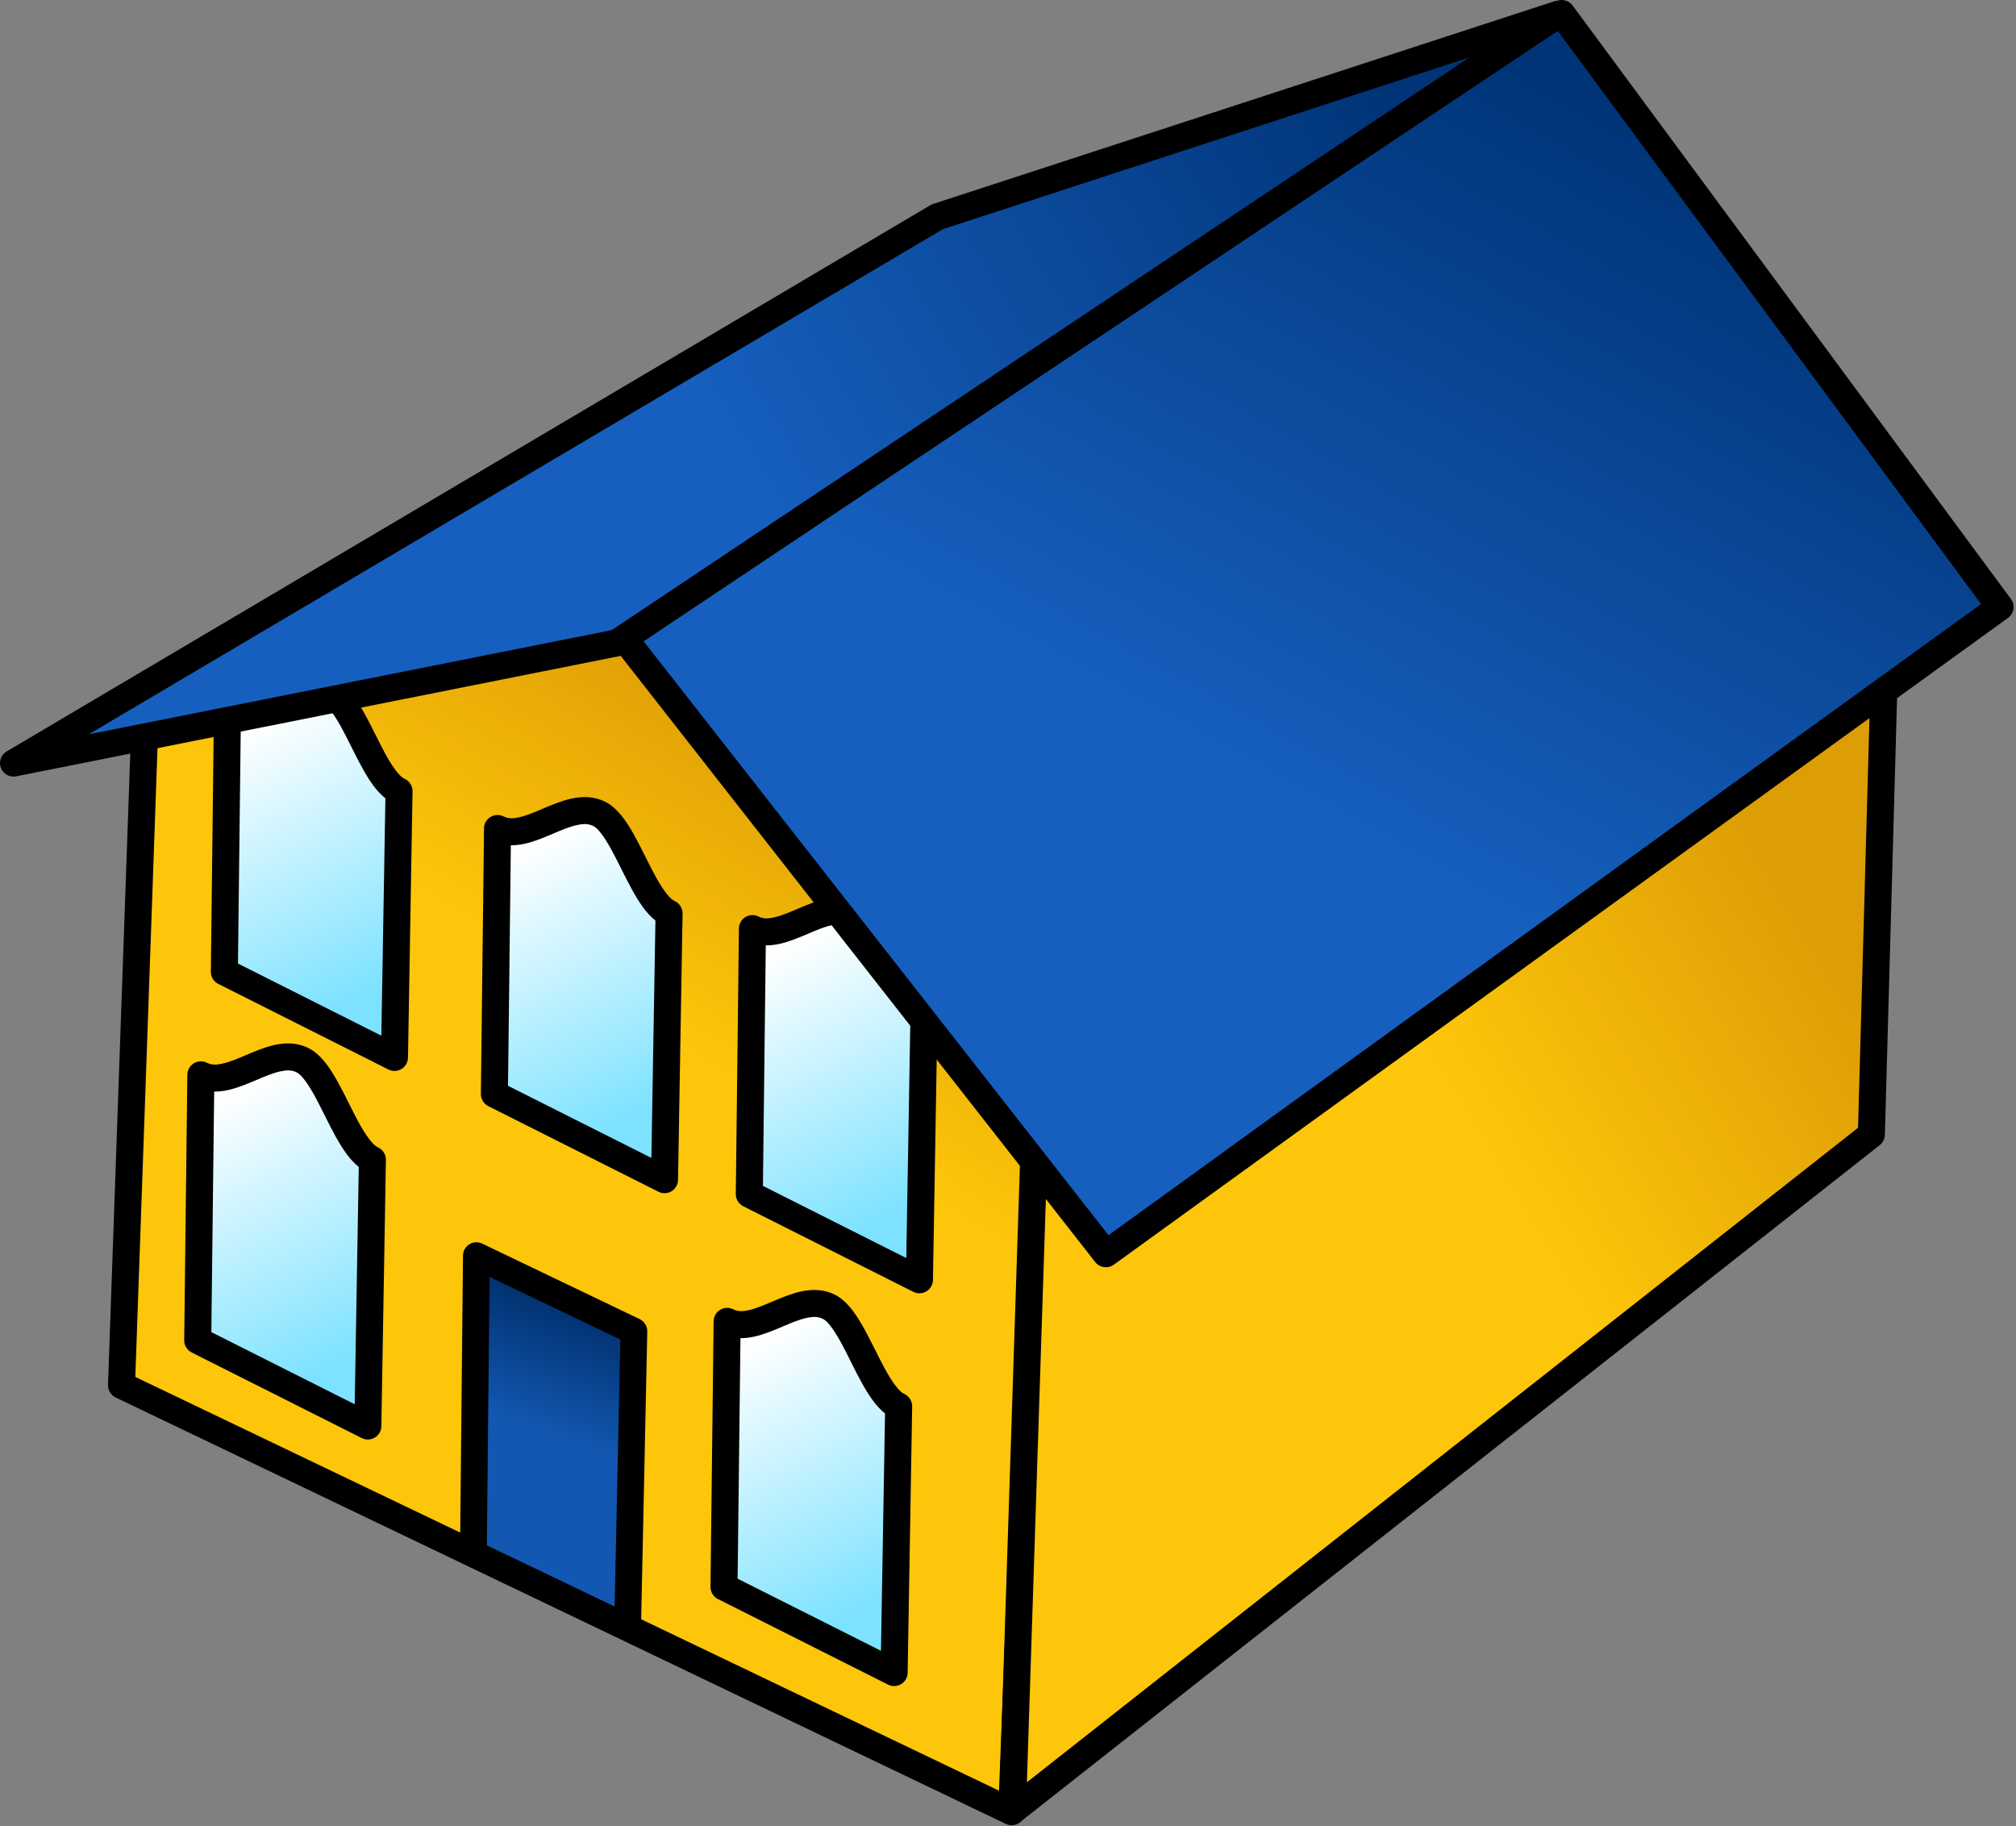 <?xml version="1.0" encoding="UTF-8" standalone="no"?>
<!DOCTYPE svg PUBLIC "-//W3C//DTD SVG 1.1//EN" "http://www.w3.org/Graphics/SVG/1.1/DTD/svg11.dtd">
<svg width="138px" height="125px" version="1.1" xmlns="http://www.w3.org/2000/svg" xmlns:xlink="http://www.w3.org/1999/xlink" xml:space="preserve" xmlns:serif="http://www.serif.com/" style="fill-rule:evenodd;clip-rule:evenodd;stroke-linejoin:round;stroke-miterlimit:2;">
    <rect width="100%" height="100%" fill="#808080" stroke="none"/>
    <g>
        <g>
            <path d="M55.953,53.163L71.787,51.905L72.351,70.747L71.187,74.787L69.254,123.997L8.317,94.811L9.934,48.987L18.437,45.554L50.217,42.004L55.953,53.163Z" style="fill:url(#_Linear1);"/>
            <clipPath id="_clip2">
                <path d="M55.953,53.163L71.787,51.905L72.351,70.747L71.187,74.787L69.254,123.997L8.317,94.811L9.934,48.987L18.437,45.554L50.217,42.004L55.953,53.163Z"/>
            </clipPath>
            <g clip-path="url(#_clip2)">
                <path d="M45.799,62.511C43.948,61.633 42.801,56.581 41.008,55.697C38.878,54.646 36.114,57.762 34.058,56.703L33.843,74.88L45.488,80.738L45.799,62.511Z" style="fill:url(#_Linear3);"/>
                <path d="M46.724,62.526C46.73,62.163 46.523,61.83 46.195,61.675C45.944,61.556 45.729,61.304 45.508,61.003C45.048,60.376 44.629,59.533 44.209,58.692C43.74,57.756 43.27,56.822 42.769,56.122C42.349,55.536 41.891,55.101 41.417,54.867C40.694,54.511 39.919,54.482 39.117,54.656C38.473,54.795 37.806,55.071 37.144,55.352C36.592,55.586 36.044,55.826 35.515,55.941C35.152,56.02 34.802,56.046 34.481,55.881C34.196,55.734 33.856,55.745 33.581,55.911C33.306,56.076 33.137,56.371 33.133,56.692L32.918,74.869C32.914,75.222 33.111,75.547 33.427,75.706L45.073,81.564C45.357,81.707 45.695,81.694 45.967,81.53C46.239,81.365 46.408,81.072 46.413,80.754L46.724,62.526ZM44.866,63.006C44.57,62.77 44.285,62.463 44.016,62.097C43.502,61.396 43.025,60.459 42.555,59.52C42.132,58.676 41.717,57.83 41.265,57.199C41.049,56.898 40.842,56.646 40.599,56.526C40.257,56.357 39.888,56.381 39.508,56.464C38.971,56.58 38.419,56.82 37.867,57.054C37.204,57.335 36.543,57.61 35.909,57.748C35.59,57.818 35.276,57.854 34.969,57.85L34.774,74.313L44.589,79.25L44.866,63.006Z"/>
                <path d="M25.492,79.37C23.641,78.492 22.493,73.44 20.7,72.556C18.57,71.505 15.807,74.621 13.75,73.562L13.535,91.739L25.181,97.597L25.492,79.37Z" style="fill:url(#_Linear4);"/>
                <path d="M26.416,79.386C26.422,79.023 26.216,78.69 25.888,78.534C25.636,78.415 25.421,78.163 25.2,77.862C24.74,77.235 24.322,76.392 23.901,75.551C23.433,74.615 22.962,73.681 22.461,72.981C22.041,72.395 21.583,71.96 21.109,71.727C20.386,71.37 19.612,71.341 18.809,71.515C18.165,71.654 17.498,71.93 16.836,72.211C16.284,72.445 15.736,72.685 15.207,72.8C14.844,72.879 14.494,72.905 14.173,72.74C13.888,72.593 13.548,72.605 13.273,72.77C12.999,72.935 12.829,73.231 12.825,73.551L12.61,91.728C12.606,92.081 12.804,92.406 13.12,92.565L24.765,98.424C25.049,98.566 25.387,98.553 25.659,98.389C25.932,98.224 26.1,97.931 26.105,97.613L26.416,79.386ZM24.558,79.865C24.263,79.63 23.978,79.323 23.709,78.956C23.195,78.255 22.717,77.319 22.247,76.379C21.825,75.536 21.409,74.689 20.957,74.058C20.742,73.757 20.534,73.505 20.291,73.385C19.949,73.217 19.58,73.241 19.2,73.323C18.663,73.439 18.111,73.679 17.559,73.913C16.897,74.194 16.235,74.469 15.601,74.607C15.282,74.677 14.968,74.714 14.661,74.709L14.467,91.172L24.281,96.11L24.558,79.865Z"/>
                <path d="M61.516,96.243C59.665,95.365 58.517,90.314 56.724,89.429C54.595,88.379 51.831,91.494 49.774,90.435L49.559,108.612L61.205,114.471L61.516,96.243Z" style="fill:url(#_Linear5);"/>
                <path d="M62.44,96.259C62.447,95.896 62.24,95.563 61.912,95.407C61.66,95.288 61.445,95.036 61.225,94.735C60.764,94.108 60.346,93.265 59.925,92.425C59.457,91.488 58.987,90.554 58.485,89.855C58.065,89.268 57.607,88.834 57.134,88.6C56.41,88.243 55.636,88.215 54.834,88.388C54.189,88.528 53.523,88.803 52.861,89.084C52.308,89.318 51.76,89.558 51.231,89.674C50.869,89.753 50.518,89.778 50.198,89.613C49.913,89.466 49.572,89.478 49.297,89.643C49.023,89.808 48.853,90.104 48.85,90.424L48.635,108.601C48.63,108.955 48.828,109.28 49.144,109.438L60.789,115.297C61.074,115.44 61.411,115.427 61.684,115.262C61.956,115.097 62.124,114.804 62.13,114.486L62.44,96.259ZM60.582,96.738C60.287,96.503 60.002,96.196 59.733,95.829C59.219,95.128 58.741,94.192 58.271,93.252C57.849,92.409 57.434,91.562 56.982,90.932C56.766,90.631 56.559,90.379 56.315,90.259C55.973,90.09 55.604,90.114 55.225,90.196C54.687,90.312 54.135,90.552 53.583,90.787C52.921,91.068 52.259,91.342 51.625,91.481C51.306,91.55 50.992,91.587 50.686,91.582L50.491,108.046L60.305,112.983L60.582,96.738Z"/>
                <path d="M63.249,69.362C61.398,68.484 60.25,63.432 58.457,62.548C56.327,61.497 53.564,64.613 51.507,63.554L51.292,81.731L62.938,87.589L63.249,69.362Z" style="fill:url(#_Linear6);"/>
                <path d="M64.173,69.378C64.179,69.015 63.973,68.682 63.645,68.526C63.393,68.407 63.178,68.155 62.957,67.854C62.497,67.227 62.079,66.384 61.658,65.544C61.19,64.607 60.72,63.673 60.218,62.973C59.798,62.387 59.34,61.952 58.866,61.719C58.143,61.362 57.369,61.334 56.566,61.507C55.922,61.646 55.256,61.922 54.593,62.203C54.041,62.437 53.493,62.677 52.964,62.792C52.601,62.871 52.251,62.897 51.931,62.732C51.646,62.585 51.305,62.597 51.03,62.762C50.756,62.927 50.586,63.223 50.582,63.543L50.367,81.72C50.363,82.074 50.561,82.398 50.877,82.557L62.522,88.416C62.807,88.559 63.144,88.545 63.416,88.381C63.689,88.216 63.857,87.923 63.863,87.605L64.173,69.378ZM62.315,69.857C62.02,69.622 61.735,69.315 61.466,68.948C60.952,68.247 60.474,67.311 60.004,66.371C59.582,65.528 59.166,64.681 58.715,64.051C58.499,63.75 58.292,63.497 58.048,63.377C57.706,63.209 57.337,63.233 56.958,63.315C56.42,63.431 55.868,63.671 55.316,63.906C54.654,64.186 53.992,64.461 53.358,64.6C53.039,64.669 52.725,64.706 52.419,64.701L52.224,81.165L62.038,86.102L62.315,69.857Z"/>
                <path d="M27.314,54.144C25.463,53.266 24.315,48.214 22.523,47.33C20.393,46.279 17.629,49.395 15.573,48.336L15.358,66.513L27.003,72.371L27.314,54.144Z" style="fill:url(#_Linear7);"/>
                <path d="M28.239,54.159C28.245,53.797 28.038,53.464 27.71,53.308C27.458,53.189 27.244,52.937 27.023,52.636C26.563,52.009 26.144,51.166 25.724,50.325C25.255,49.389 24.785,48.455 24.283,47.755C23.864,47.169 23.406,46.734 22.932,46.5C22.209,46.144 21.434,46.115 20.632,46.289C19.988,46.428 19.321,46.704 18.659,46.985C18.107,47.219 17.559,47.459 17.03,47.574C16.667,47.653 16.317,47.679 15.996,47.514C15.711,47.367 15.37,47.378 15.096,47.544C14.821,47.709 14.652,48.005 14.648,48.325L14.433,66.502C14.429,66.855 14.626,67.18 14.942,67.339L26.588,73.197C26.872,73.34 27.21,73.327 27.482,73.163C27.754,72.998 27.923,72.705 27.928,72.387L28.239,54.159ZM26.381,54.639C26.085,54.404 25.8,54.096 25.531,53.73C25.017,53.029 24.54,52.092 24.07,51.153C23.647,50.309 23.232,49.463 22.78,48.832C22.564,48.531 22.357,48.279 22.114,48.159C21.772,47.99 21.402,48.014 21.023,48.097C20.486,48.213 19.933,48.453 19.381,48.687C18.719,48.968 18.058,49.243 17.424,49.381C17.104,49.451 16.791,49.487 16.484,49.483L16.289,65.946L26.104,70.883L26.381,54.639Z"/>
                <path d="M43.392,91.109L32.61,85.939L32.359,110.982L42.891,114.657L43.392,91.109Z" style="fill:url(#_Linear8);"/>
                <path d="M44.308,91.128C44.316,90.769 44.112,90.438 43.788,90.282L33.006,85.113C32.723,84.977 32.391,84.996 32.125,85.161C31.859,85.327 31.696,85.617 31.693,85.93L31.443,110.973C31.439,111.366 31.686,111.718 32.057,111.848L42.589,115.523C42.866,115.619 43.173,115.577 43.414,115.41C43.655,115.243 43.801,114.97 43.808,114.677L44.308,91.128ZM33.282,110.333L42.001,113.376L42.463,91.68L33.512,87.389L33.282,110.333Z"/>
            </g>
            <path d="M72.107,74.935L70.178,124.034C70.166,124.345 69.998,124.629 69.731,124.789C69.464,124.95 69.135,124.966 68.854,124.831L7.918,95.645C7.586,95.486 7.38,95.146 7.393,94.779L9.01,48.955C9.023,48.59 9.249,48.266 9.588,48.13L18.09,44.696C18.168,44.665 18.25,44.644 18.334,44.635L50.115,41.085C50.496,41.043 50.864,41.24 51.04,41.582L56.494,52.192L71.713,50.984C71.966,50.964 72.215,51.048 72.404,51.217C72.592,51.386 72.703,51.625 72.711,51.878L73.275,70.719L72.351,70.747L73.202,70.747C73.347,70.747 73.273,70.747 73.014,70.747L72.351,70.747C72.763,70.747 73.125,70.747 73.239,71.003L72.107,74.935ZM49.686,42.994L18.665,46.459L10.837,49.62L9.263,94.239L68.385,122.556L70.263,74.751C70.266,74.676 70.278,74.603 70.298,74.531L71.422,70.63L70.891,52.904L56.026,54.085C55.654,54.114 55.301,53.917 55.13,53.586L49.686,42.994Z"/>
            <path d="M129.248,36.503L70.836,76.856L69.305,123.935L128.099,77.647L129.248,36.503Z" style="fill:url(#_Linear9);"/>
            <path d="M130.172,36.529C130.182,36.181 129.995,35.857 129.689,35.69C129.383,35.524 129.009,35.544 128.722,35.742L70.31,76.095C70.069,76.262 69.921,76.533 69.911,76.826L68.381,123.905C68.369,124.265 68.567,124.598 68.888,124.761C69.209,124.923 69.595,124.885 69.878,124.662L128.671,78.374C128.887,78.204 129.016,77.947 129.024,77.673L130.172,36.529ZM71.745,77.352L70.294,121.98L127.187,77.188L128.273,38.301L71.745,77.352Z"/>
        </g>
        <g>
            <path d="M38.415,38.185L75.7,85.808L136.908,41.542L106.904,0.925L38.415,38.185Z" style="fill:url(#_Linear10);"/>
            <path d="M37.973,37.373C37.734,37.503 37.565,37.732 37.51,37.998C37.454,38.264 37.519,38.541 37.687,38.755L74.972,86.378C75.279,86.769 75.84,86.848 76.242,86.557L137.45,42.292C137.65,42.147 137.784,41.929 137.822,41.685C137.86,41.441 137.799,41.192 137.652,40.993L107.648,0.375C107.374,0.004 106.868,-0.108 106.462,0.112L37.973,37.373ZM39.817,38.476L75.88,84.537L135.609,41.341L106.639,2.122L39.817,38.476Z"/>
            <path d="M42.234,43.996L106.682,0.967L64.159,14.838L0.925,52.226L42.234,43.996Z" style="fill:url(#_Linear11);"/>
            <path d="M42.415,44.903C42.534,44.879 42.647,44.833 42.748,44.765L107.196,1.736C107.58,1.48 107.716,0.979 107.514,0.563C107.312,0.147 106.834,-0.055 106.395,0.088L63.872,13.959C63.808,13.98 63.746,14.008 63.688,14.042L0.454,51.43C0.066,51.659 -0.1,52.135 0.061,52.556C0.222,52.977 0.663,53.221 1.105,53.133L42.415,44.903ZM64.542,15.686L6.07,50.258L41.874,43.125L100.577,3.931L64.542,15.686Z"/>
        </g>
    </g>
    <defs>
        <linearGradient id="_Linear1" x1="0" y1="0" x2="1" y2="0" gradientUnits="userSpaceOnUse" gradientTransform="matrix(12.176,-20.017,20.017,12.176,35.154,64.459)"><stop offset="0" style="stop-color:rgb(253,198,10);stop-opacity:1"/><stop offset="1" style="stop-color:rgb(221,157,5);stop-opacity:1"/></linearGradient>
        <linearGradient id="_Linear3" x1="0" y1="0" x2="1" y2="0" gradientUnits="userSpaceOnUse" gradientTransform="matrix(8.964,17.781,-17.781,8.964,34.246,58.968)"><stop offset="0" style="stop-color:white;stop-opacity:1"/><stop offset="1" style="stop-color:rgb(124,226,255);stop-opacity:1"/></linearGradient>
        <linearGradient id="_Linear4" x1="0" y1="0" x2="1" y2="0" gradientUnits="userSpaceOnUse" gradientTransform="matrix(8.964,17.781,-17.781,8.964,13.939,75.827)"><stop offset="0" style="stop-color:white;stop-opacity:1"/><stop offset="1" style="stop-color:rgb(124,226,255);stop-opacity:1"/></linearGradient>
        <linearGradient id="_Linear5" x1="0" y1="0" x2="1" y2="0" gradientUnits="userSpaceOnUse" gradientTransform="matrix(8.964,17.781,-17.781,8.964,49.963,92.701)"><stop offset="0" style="stop-color:white;stop-opacity:1"/><stop offset="1" style="stop-color:rgb(124,226,255);stop-opacity:1"/></linearGradient>
        <linearGradient id="_Linear6" x1="0" y1="0" x2="1" y2="0" gradientUnits="userSpaceOnUse" gradientTransform="matrix(8.964,17.781,-17.781,8.964,51.696,65.819)"><stop offset="0" style="stop-color:white;stop-opacity:1"/><stop offset="1" style="stop-color:rgb(124,226,255);stop-opacity:1"/></linearGradient>
        <linearGradient id="_Linear7" x1="0" y1="0" x2="1" y2="0" gradientUnits="userSpaceOnUse" gradientTransform="matrix(8.964,17.781,-17.781,8.964,15.761,50.601)"><stop offset="0" style="stop-color:white;stop-opacity:1"/><stop offset="1" style="stop-color:rgb(124,226,255);stop-opacity:1"/></linearGradient>
        <linearGradient id="_Linear8" x1="0" y1="0" x2="1" y2="0" gradientUnits="userSpaceOnUse" gradientTransform="matrix(3.371,-8.99,8.99,3.371,36.775,97.898)"><stop offset="0" style="stop-color:rgb(18,87,177);stop-opacity:1"/><stop offset="1" style="stop-color:rgb(0,46,105);stop-opacity:1"/></linearGradient>
        <linearGradient id="_Linear9" x1="0" y1="0" x2="1" y2="0" gradientUnits="userSpaceOnUse" gradientTransform="matrix(23.414,-14.082,14.082,23.414,104.093,82.235)"><stop offset="0" style="stop-color:rgb(253,198,10);stop-opacity:1"/><stop offset="1" style="stop-color:rgb(221,157,5);stop-opacity:1"/></linearGradient>
        <linearGradient id="_Linear10" x1="0" y1="0" x2="1" y2="0" gradientUnits="userSpaceOnUse" gradientTransform="matrix(25.209,-44.96,44.96,25.209,79.902,49.726)"><stop offset="0" style="stop-color:rgb(22,95,190);stop-opacity:1"/><stop offset="1" style="stop-color:rgb(0,52,119);stop-opacity:1"/></linearGradient>
        <linearGradient id="_Linear11" x1="0" y1="0" x2="1" y2="0" gradientUnits="userSpaceOnUse" gradientTransform="matrix(43.034,-26.261,26.261,43.034,50.198,30.336)"><stop offset="0" style="stop-color:rgb(22,95,190);stop-opacity:1"/><stop offset="1" style="stop-color:rgb(0,52,119);stop-opacity:1"/></linearGradient>
    </defs>
</svg>
